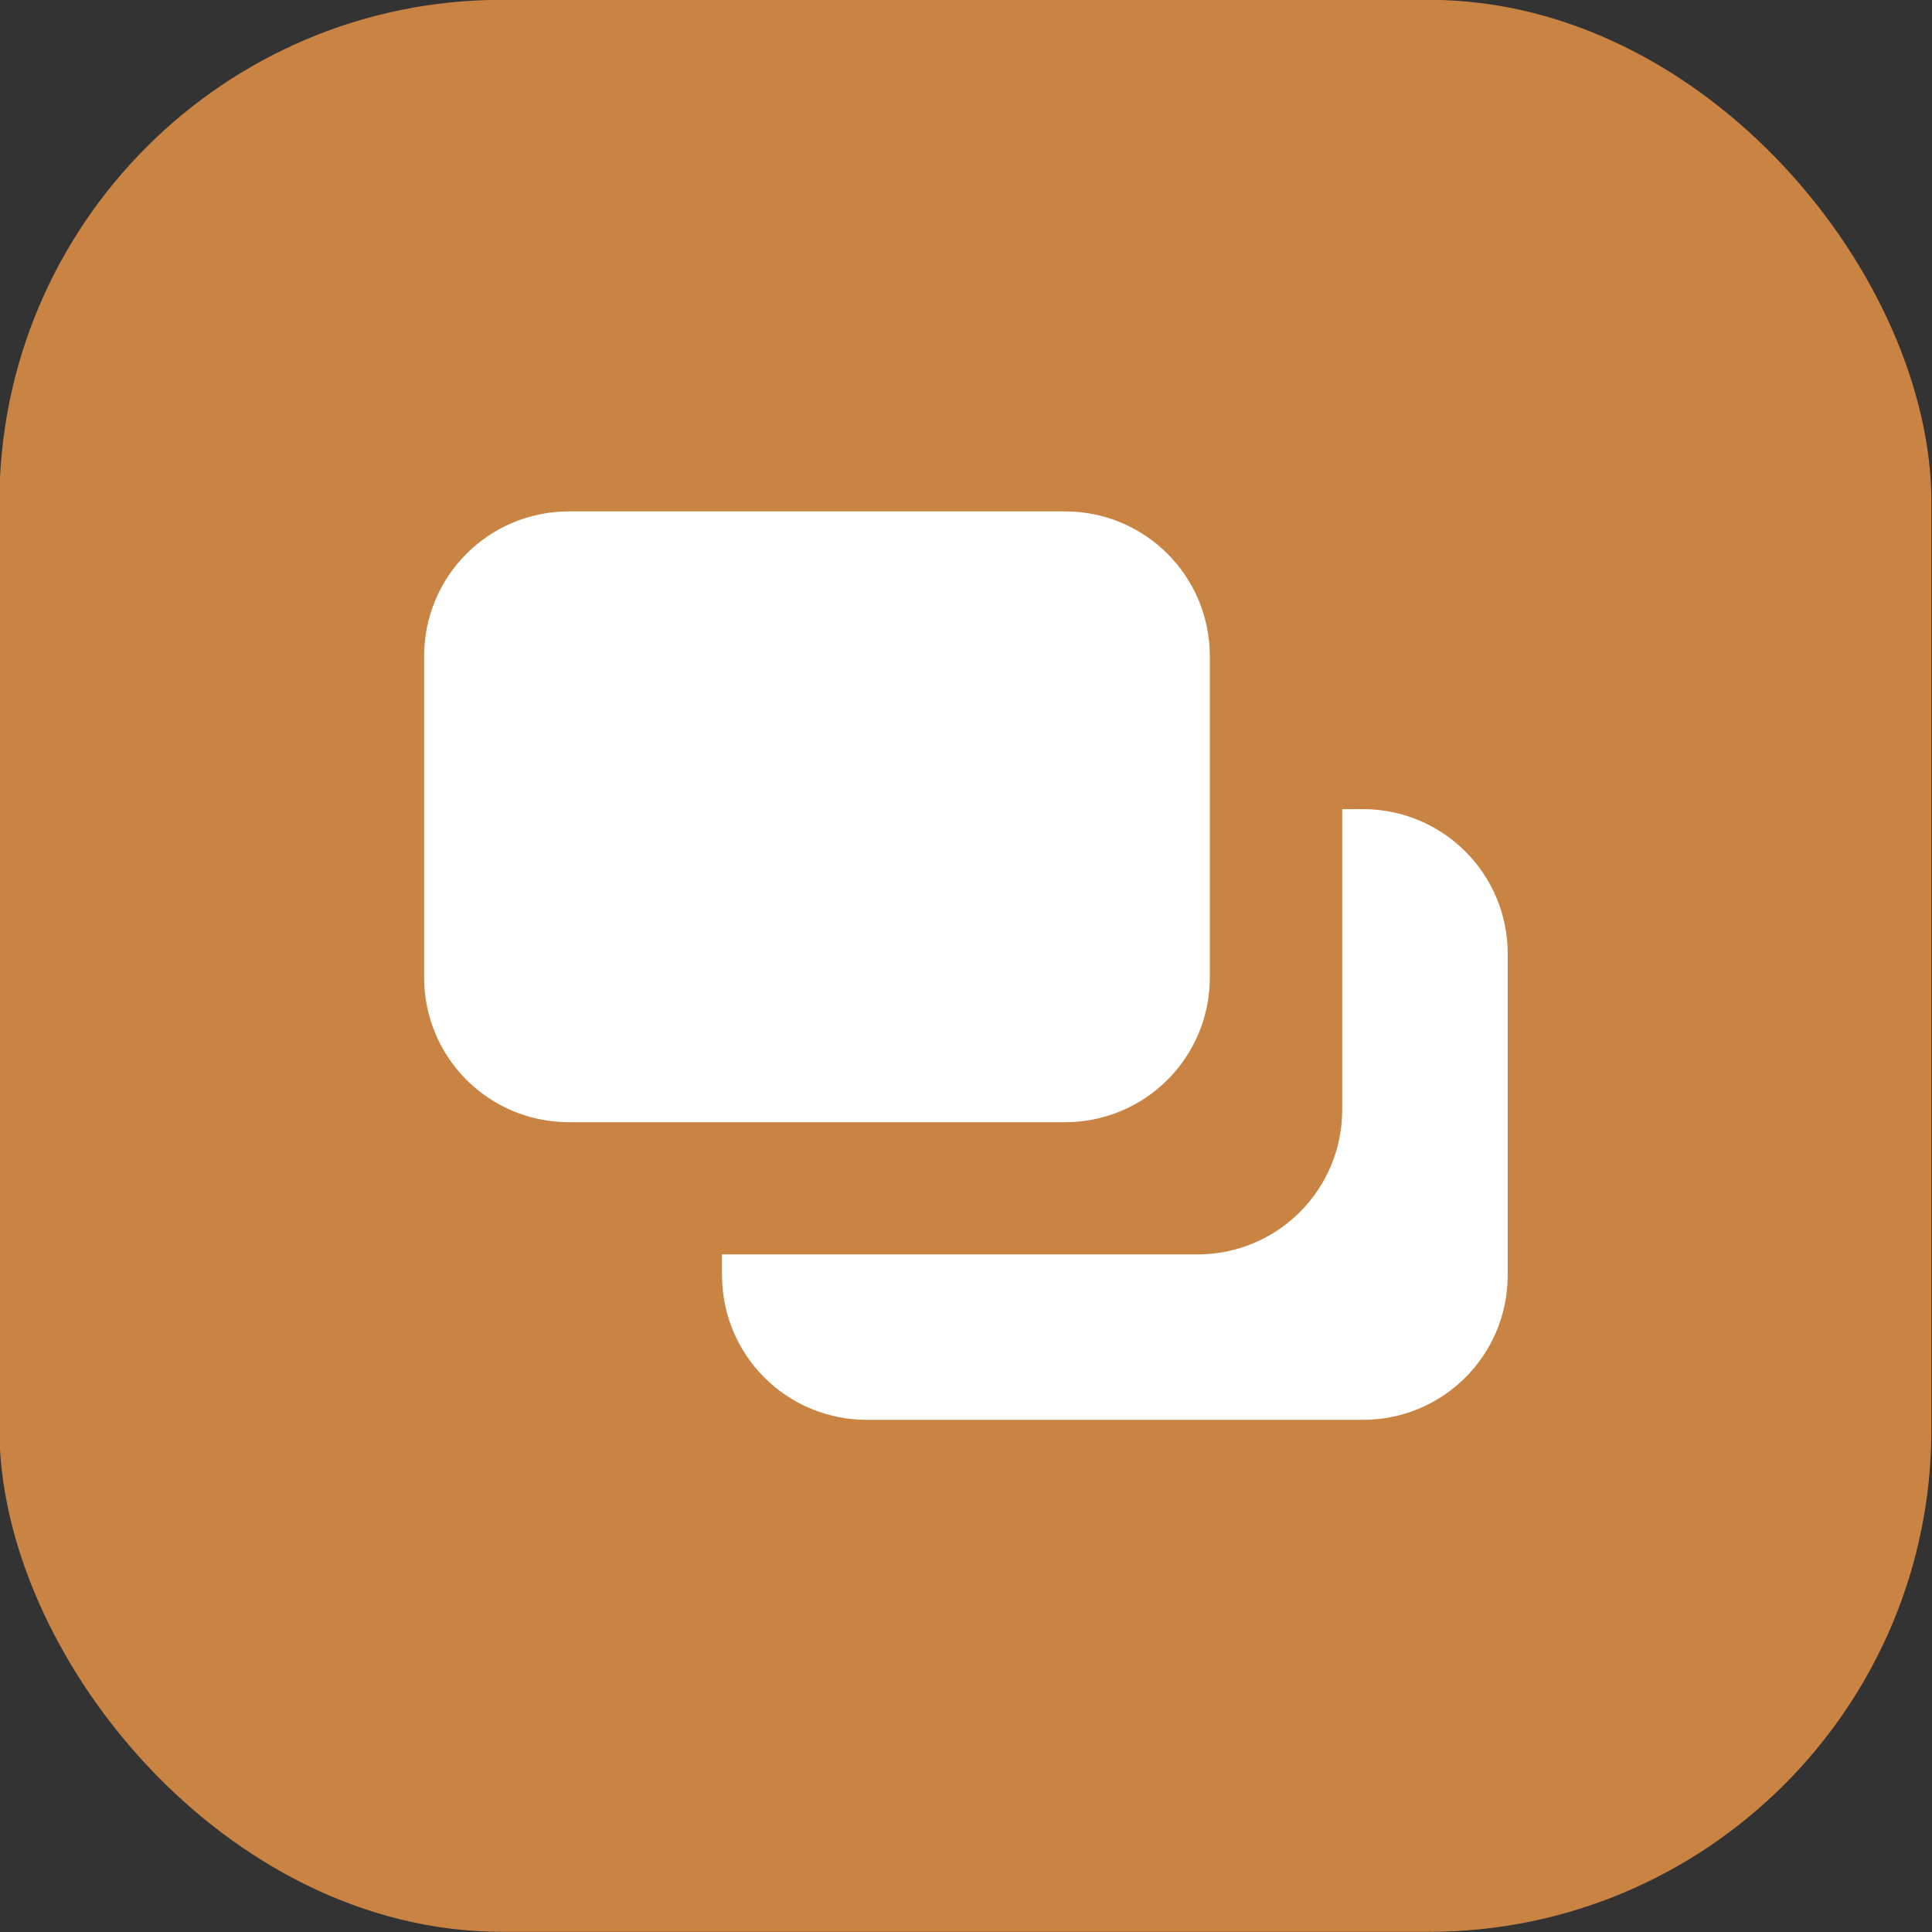 <?xml version="1.0" encoding="UTF-8"?>
<!-- Created with Inkscape (http://www.inkscape.org/) -->
<svg width="22.622mm" height="22.622mm" version="1.1" viewBox="0 0 22.622 22.622" xmlns="http://www.w3.org/2000/svg">
 <rect x="0" y="0" width="22.622" height="22.622" fill="#333333" stroke="none"/>
 <g transform="translate(-10.407 -79.792)">
  <g style="fill-rule:evenodd;fill:#fff;paint-order:stroke markers fill;stroke-linecap:round;stroke-linejoin:round;stroke-width:17.295" aria-label="W">
   <g transform="translate(-100.24 -154.51)">
    <rect x="110.64" y="234.3" width="22.622" height="22.622" rx="5.884" ry="5.884" style="fill-rule:evenodd;fill:#c98343"/>
    <path d="m117.31 240.29c-0.94 0-1.697 0.757-1.697 1.697v3.758c0 0.94 0.757 1.697 1.697 1.697h5.806c0.94 0 1.697-0.757 1.697-1.697v-3.758c0-0.94-0.757-1.697-1.697-1.697zm9.053 3.487v3.517c0 0.94-0.757 1.696-1.697 1.696h-5.565v0.241c0 0.94 0.757 1.696 1.697 1.696h5.806c0.94 0 1.697-0.756 1.697-1.696v-3.758c0-0.94-0.757-1.697-1.697-1.697z" style="fill-rule:evenodd;fill:#fff"/>
   </g>
  </g>
 </g>
</svg>
